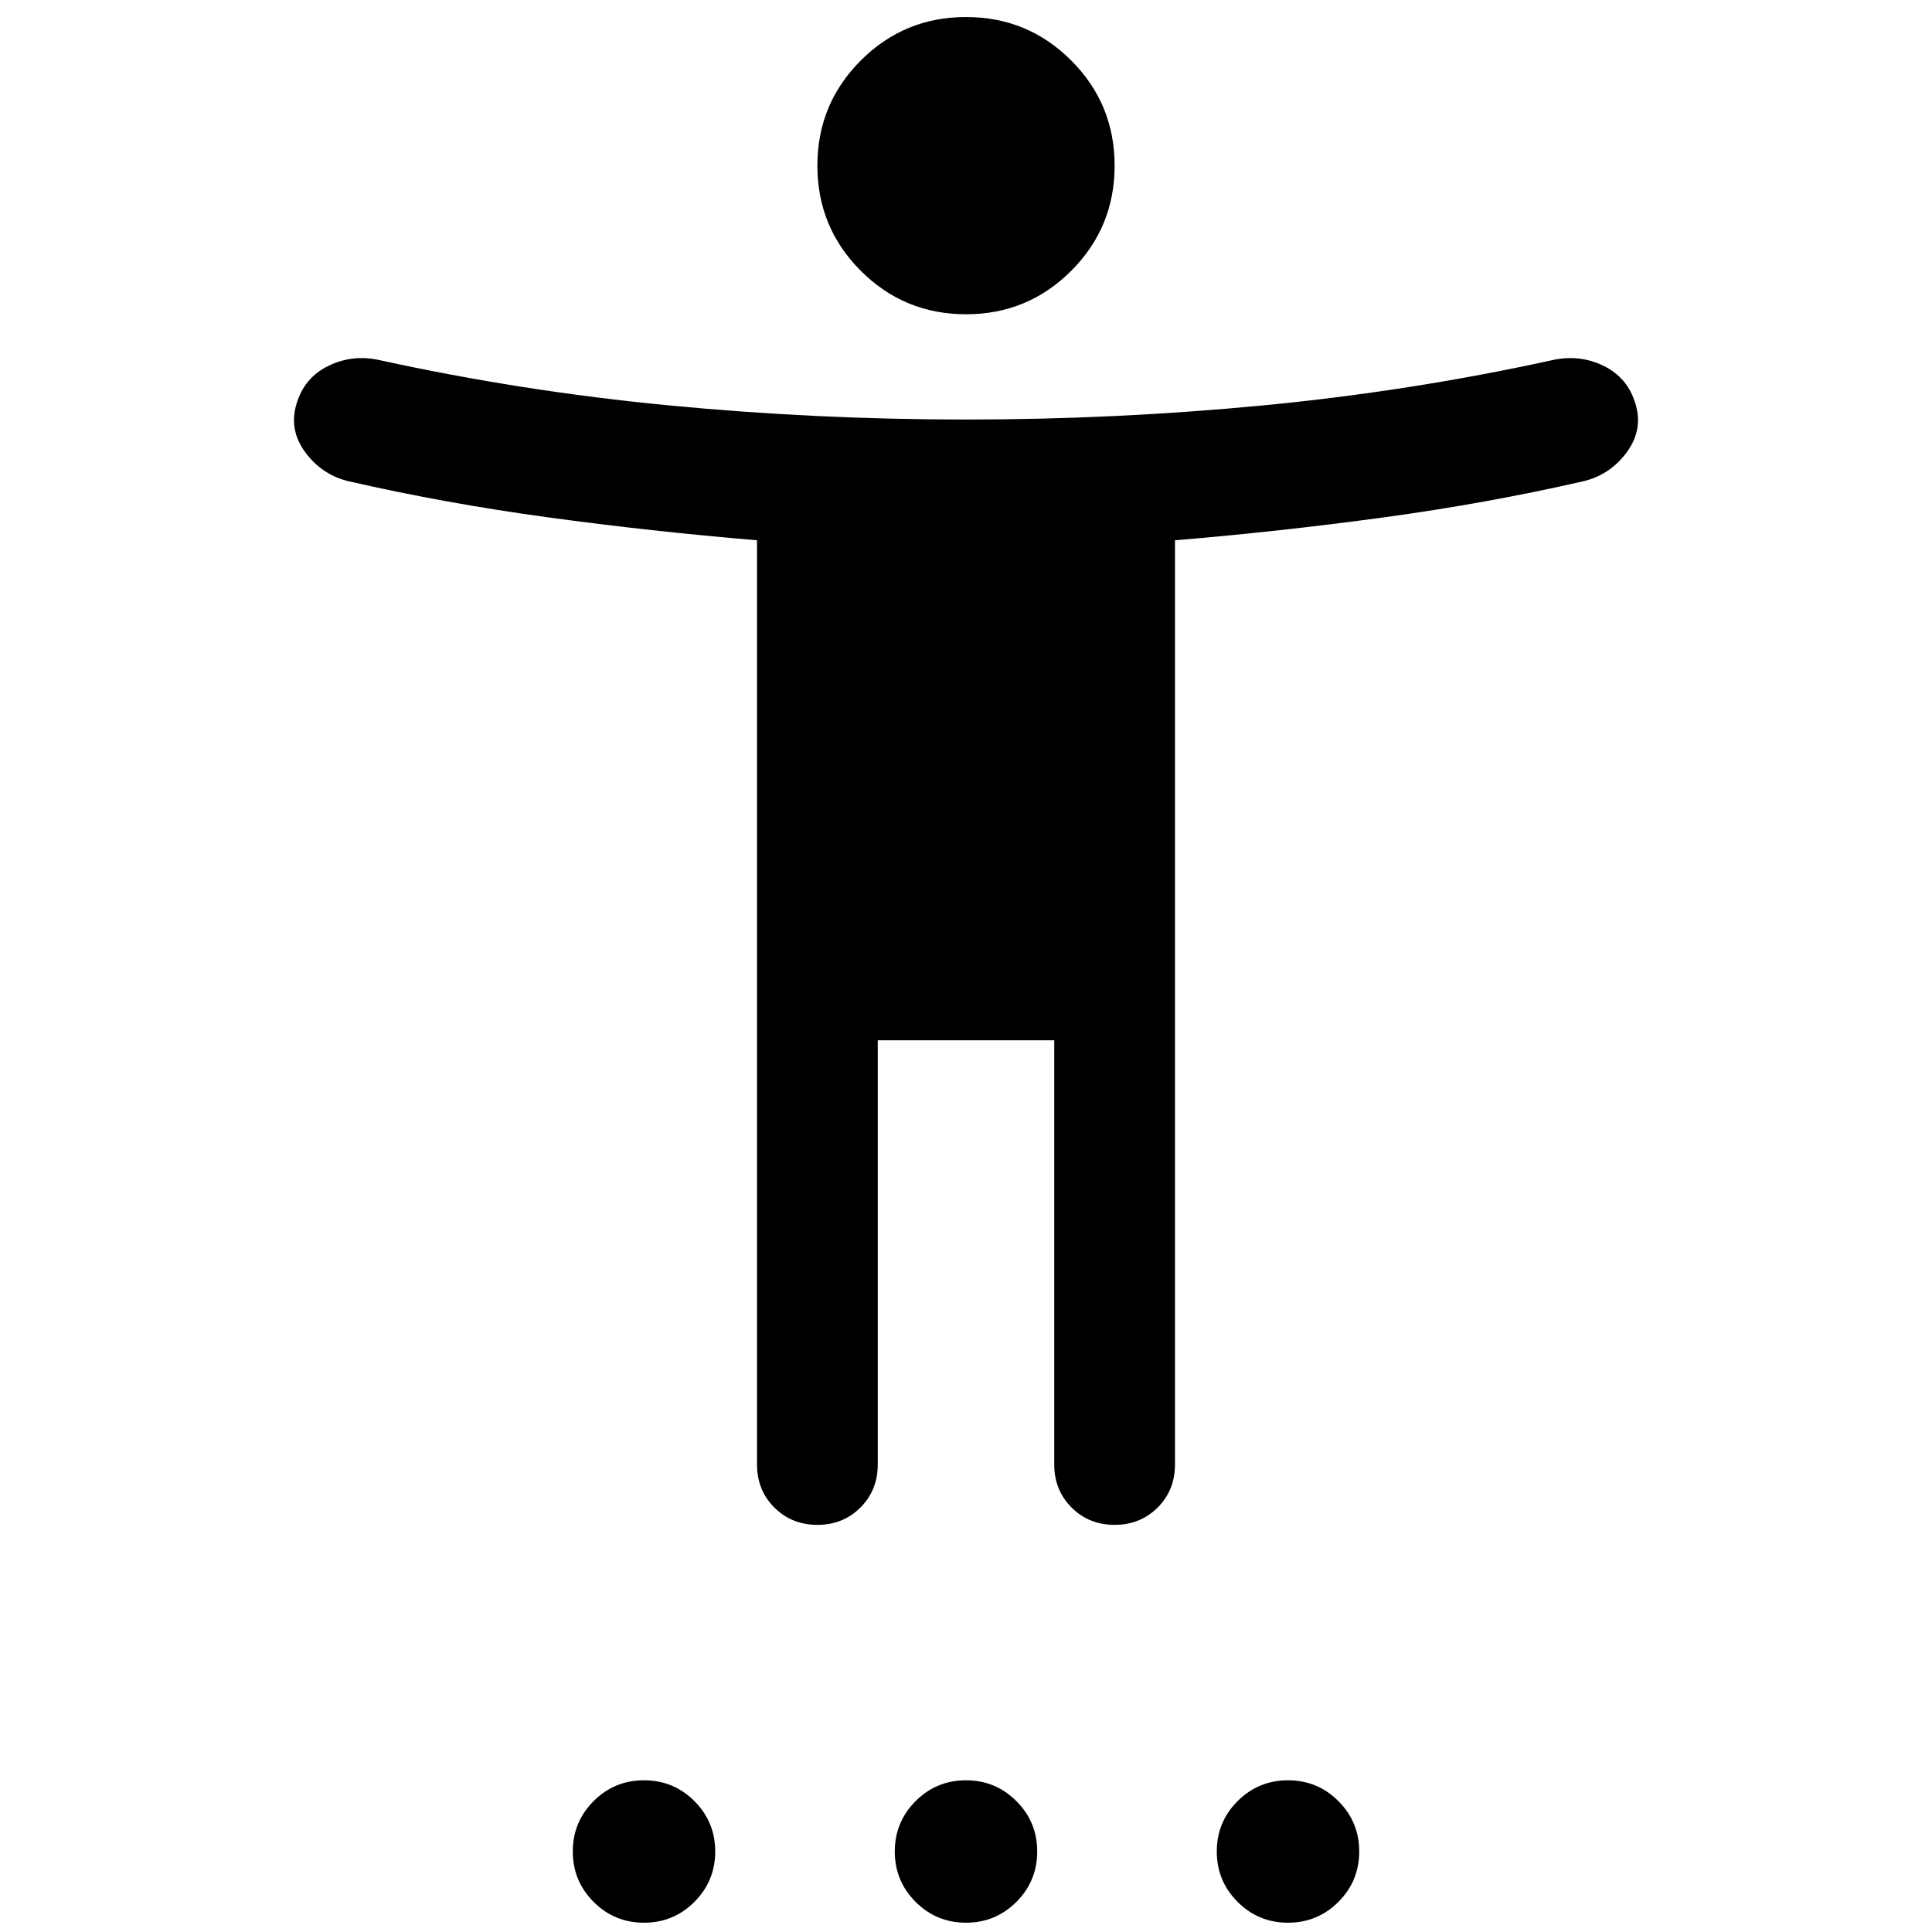 <svg xmlns="http://www.w3.org/2000/svg" height="24" viewBox="0 -960 960 960" width="24"><path d="M480-803.846q-30.692 0-52.269-21.577-21.577-21.577-21.577-52.269 0-30.692 21.577-52.269 21.577-21.577 52.269-21.577 30.692 0 52.269 21.577 21.577 21.577 21.577 52.269 0 30.692-21.577 52.269-21.577 21.577-52.269 21.577ZM376.155-232.307v-459.232q-52.462-4.385-103.808-11.385-51.346-7-99.346-18-13.154-3.231-21.346-14.384-8.192-11.154-4.346-23.923 3.846-13.153 16-19.038 12.153-5.884 25.922-2.653 70.385 15.384 143.385 22.384 72.999 7 147.384 7 74.385 0 147.384-7 73-7 143.385-22.384 13.769-3.231 25.922 2.653 12.154 5.885 16 19.038 3.846 12.769-4.346 23.923-8.192 11.153-21.346 14.384-48 11-99.346 18-51.346 7-103.808 11.385v459.232q0 12.769-8.615 21.384t-21.384 8.615q-12.769 0-21.384-8.615-8.616-8.615-8.616-21.384v-210.77h-87.692v210.77q0 12.769-8.616 21.384-8.615 8.615-21.384 8.615t-21.384-8.615q-8.615-8.615-8.615-21.384ZM320-4.616q-14.692 0-25.038-10.346T284.616-40q0-14.692 10.346-25.038T320-75.384q14.692 0 25.038 10.346T355.384-40q0 14.692-10.346 25.038T320-4.616Zm160 0q-14.692 0-25.038-10.346T444.616-40q0-14.692 10.346-25.038T480-75.384q14.692 0 25.038 10.346T515.384-40q0 14.692-10.346 25.038T480-4.616Zm160 0q-14.692 0-25.038-10.346T604.616-40q0-14.692 10.346-25.038T640-75.384q14.692 0 25.038 10.346T675.384-40q0 14.692-10.346 25.038T640-4.616Z"/></svg>